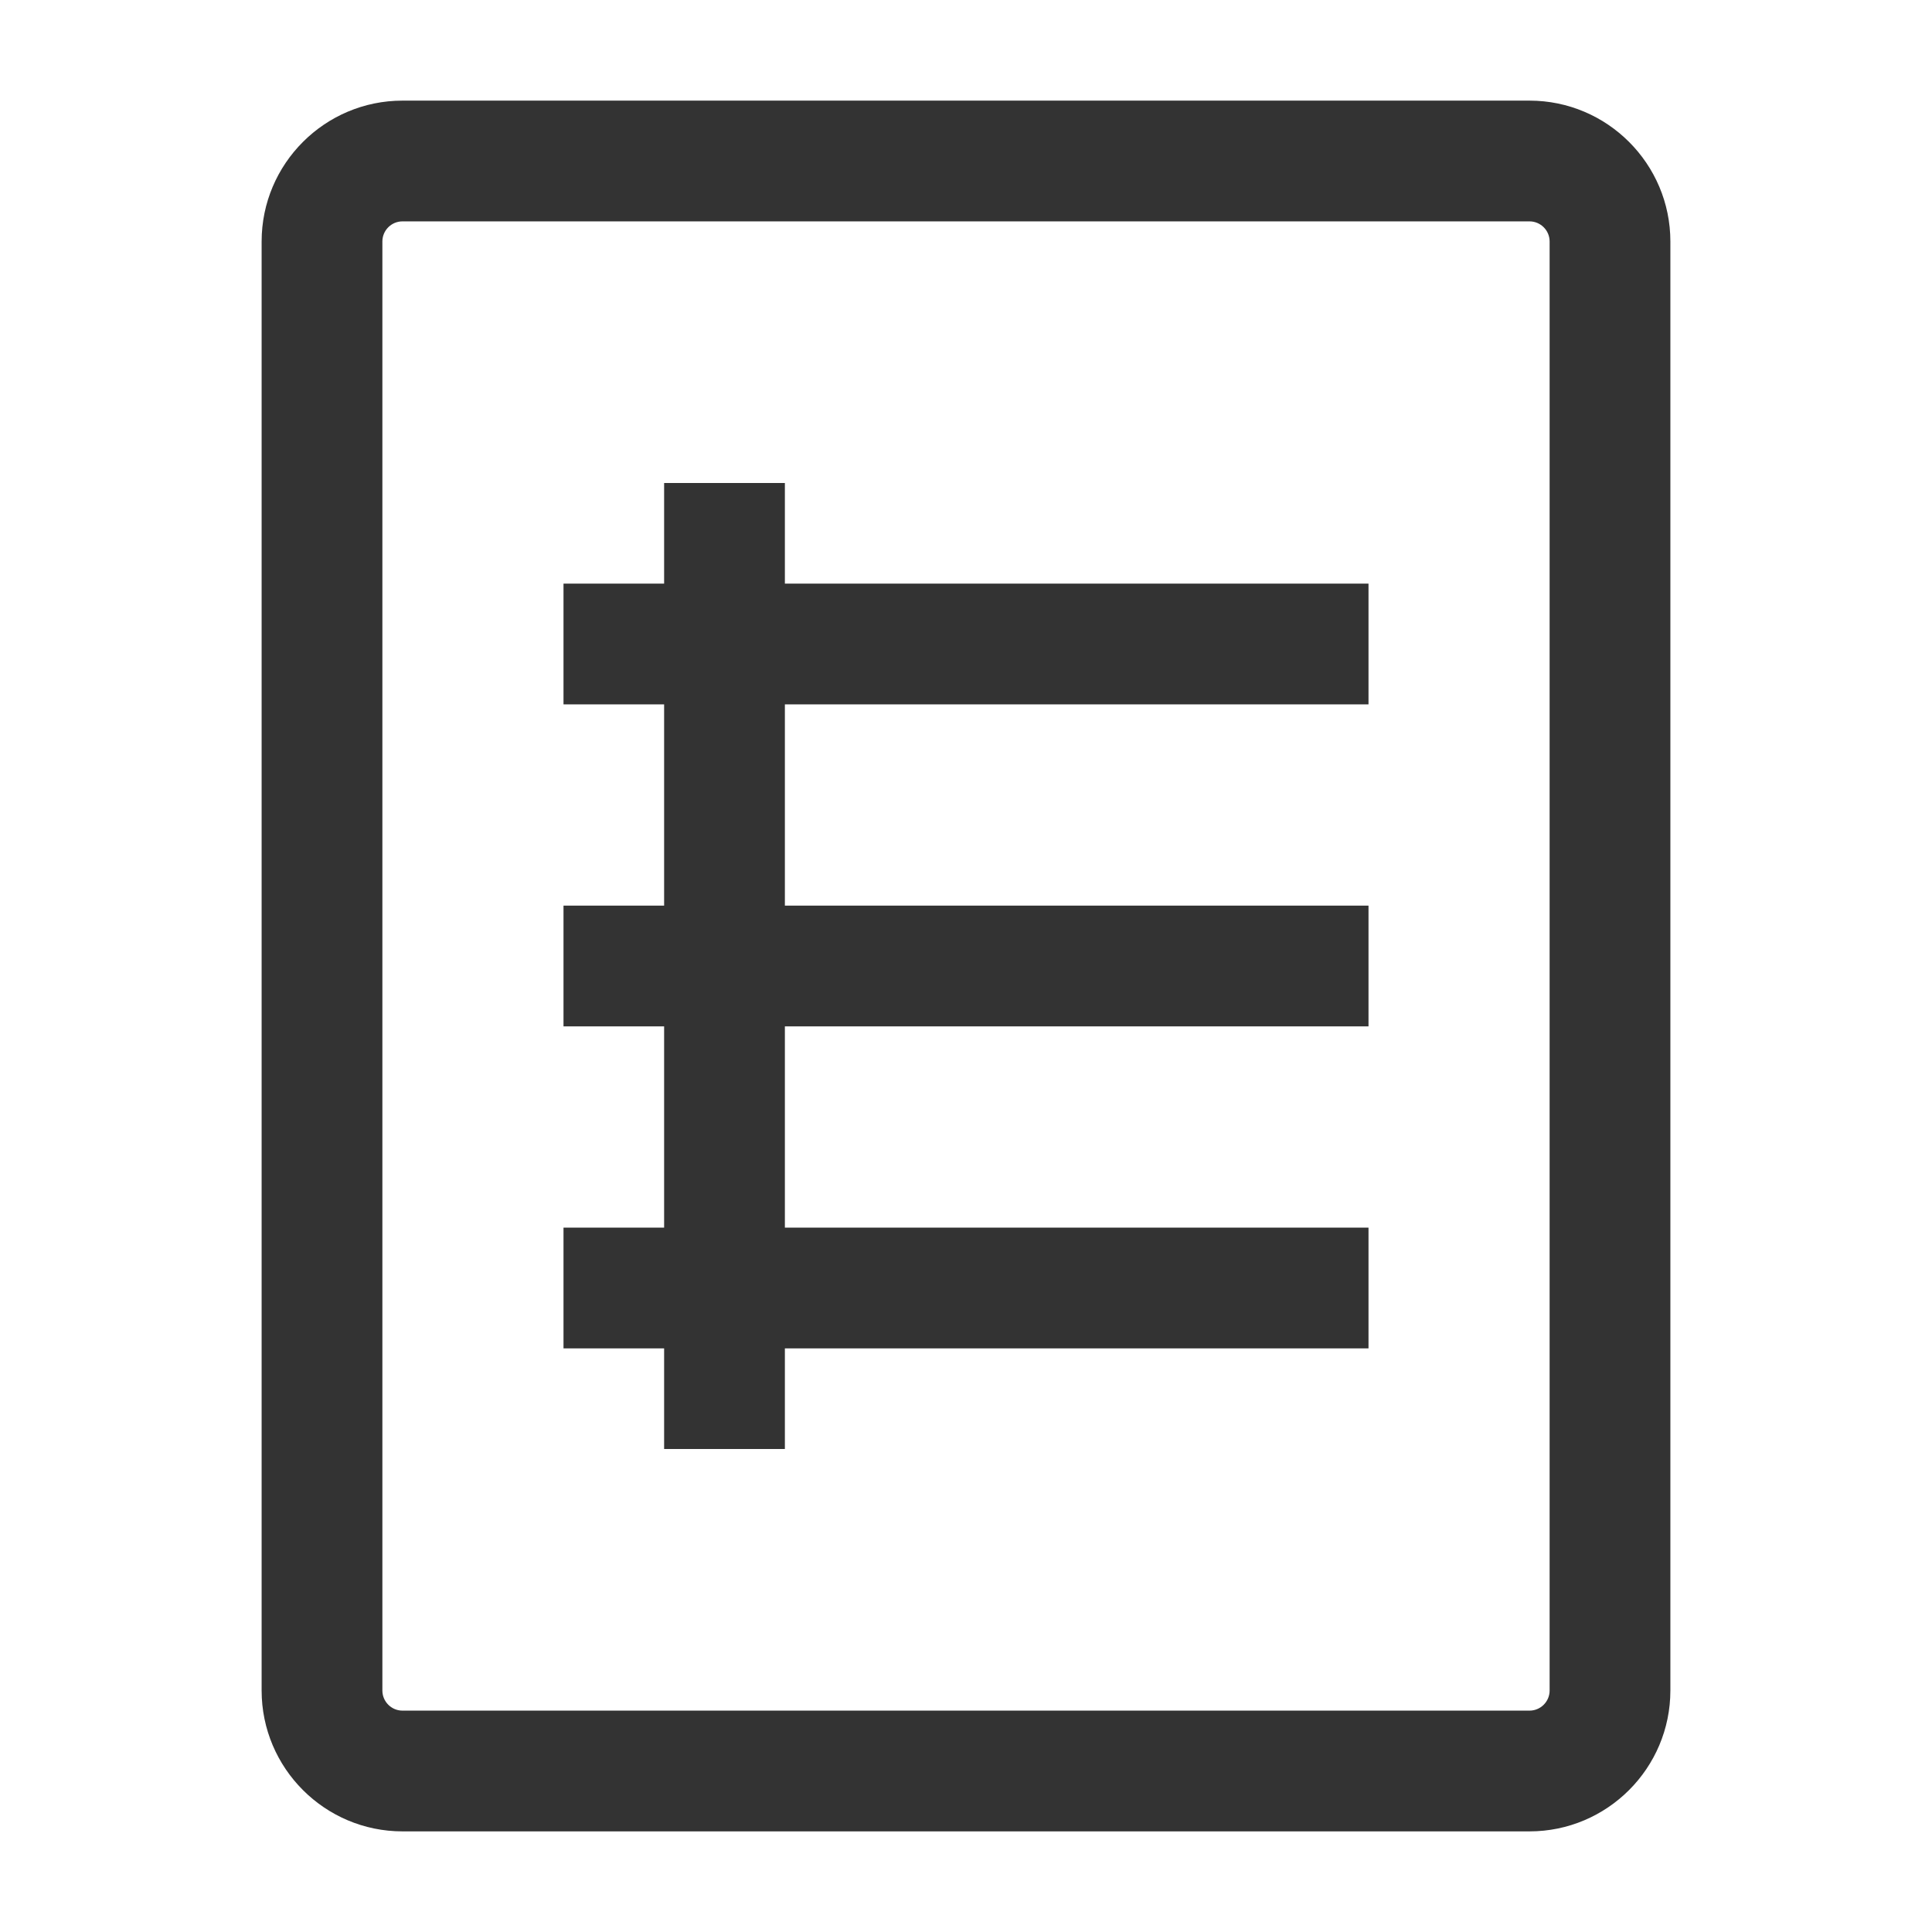 <?xml version="1.0" encoding="iso-8859-1"?>
<svg version="1.1" id="&#x56FE;&#x5C42;_1" xmlns="http://www.w3.org/2000/svg" xmlns:xlink="http://www.w3.org/1999/xlink" x="0px"
	 y="0px" viewBox="0 0 24 24" style="enable-background:new 0 0 24 24;" xml:space="preserve">
<path style="fill:#333333;" d="M19,22.75H5c-0.965,0-1.75-0.785-1.75-1.75V3c0-0.965,0.785-1.75,1.75-1.75h14
	c0.965,0,1.75,0.785,1.75,1.75v18C20.75,21.965,19.965,22.75,19,22.75z M5,2.75C4.862,2.75,4.75,2.862,4.75,3v18
	c0,0.138,0.112,0.25,0.25,0.25h14c0.138,0,0.25-0.112,0.25-0.25V3c0-0.138-0.112-0.25-0.25-0.25H5z"/>
<rect x="7" y="7.25" style="fill:#333333;" width="10" height="1.5"/>
<rect x="7" y="11.25" style="fill:#333333;" width="10" height="1.5"/>
<rect x="7" y="15.25" style="fill:#333333;" width="10" height="1.5"/>
<rect x="8.25" y="6" style="fill:#333333;" width="1.5" height="12"/>
</svg>






